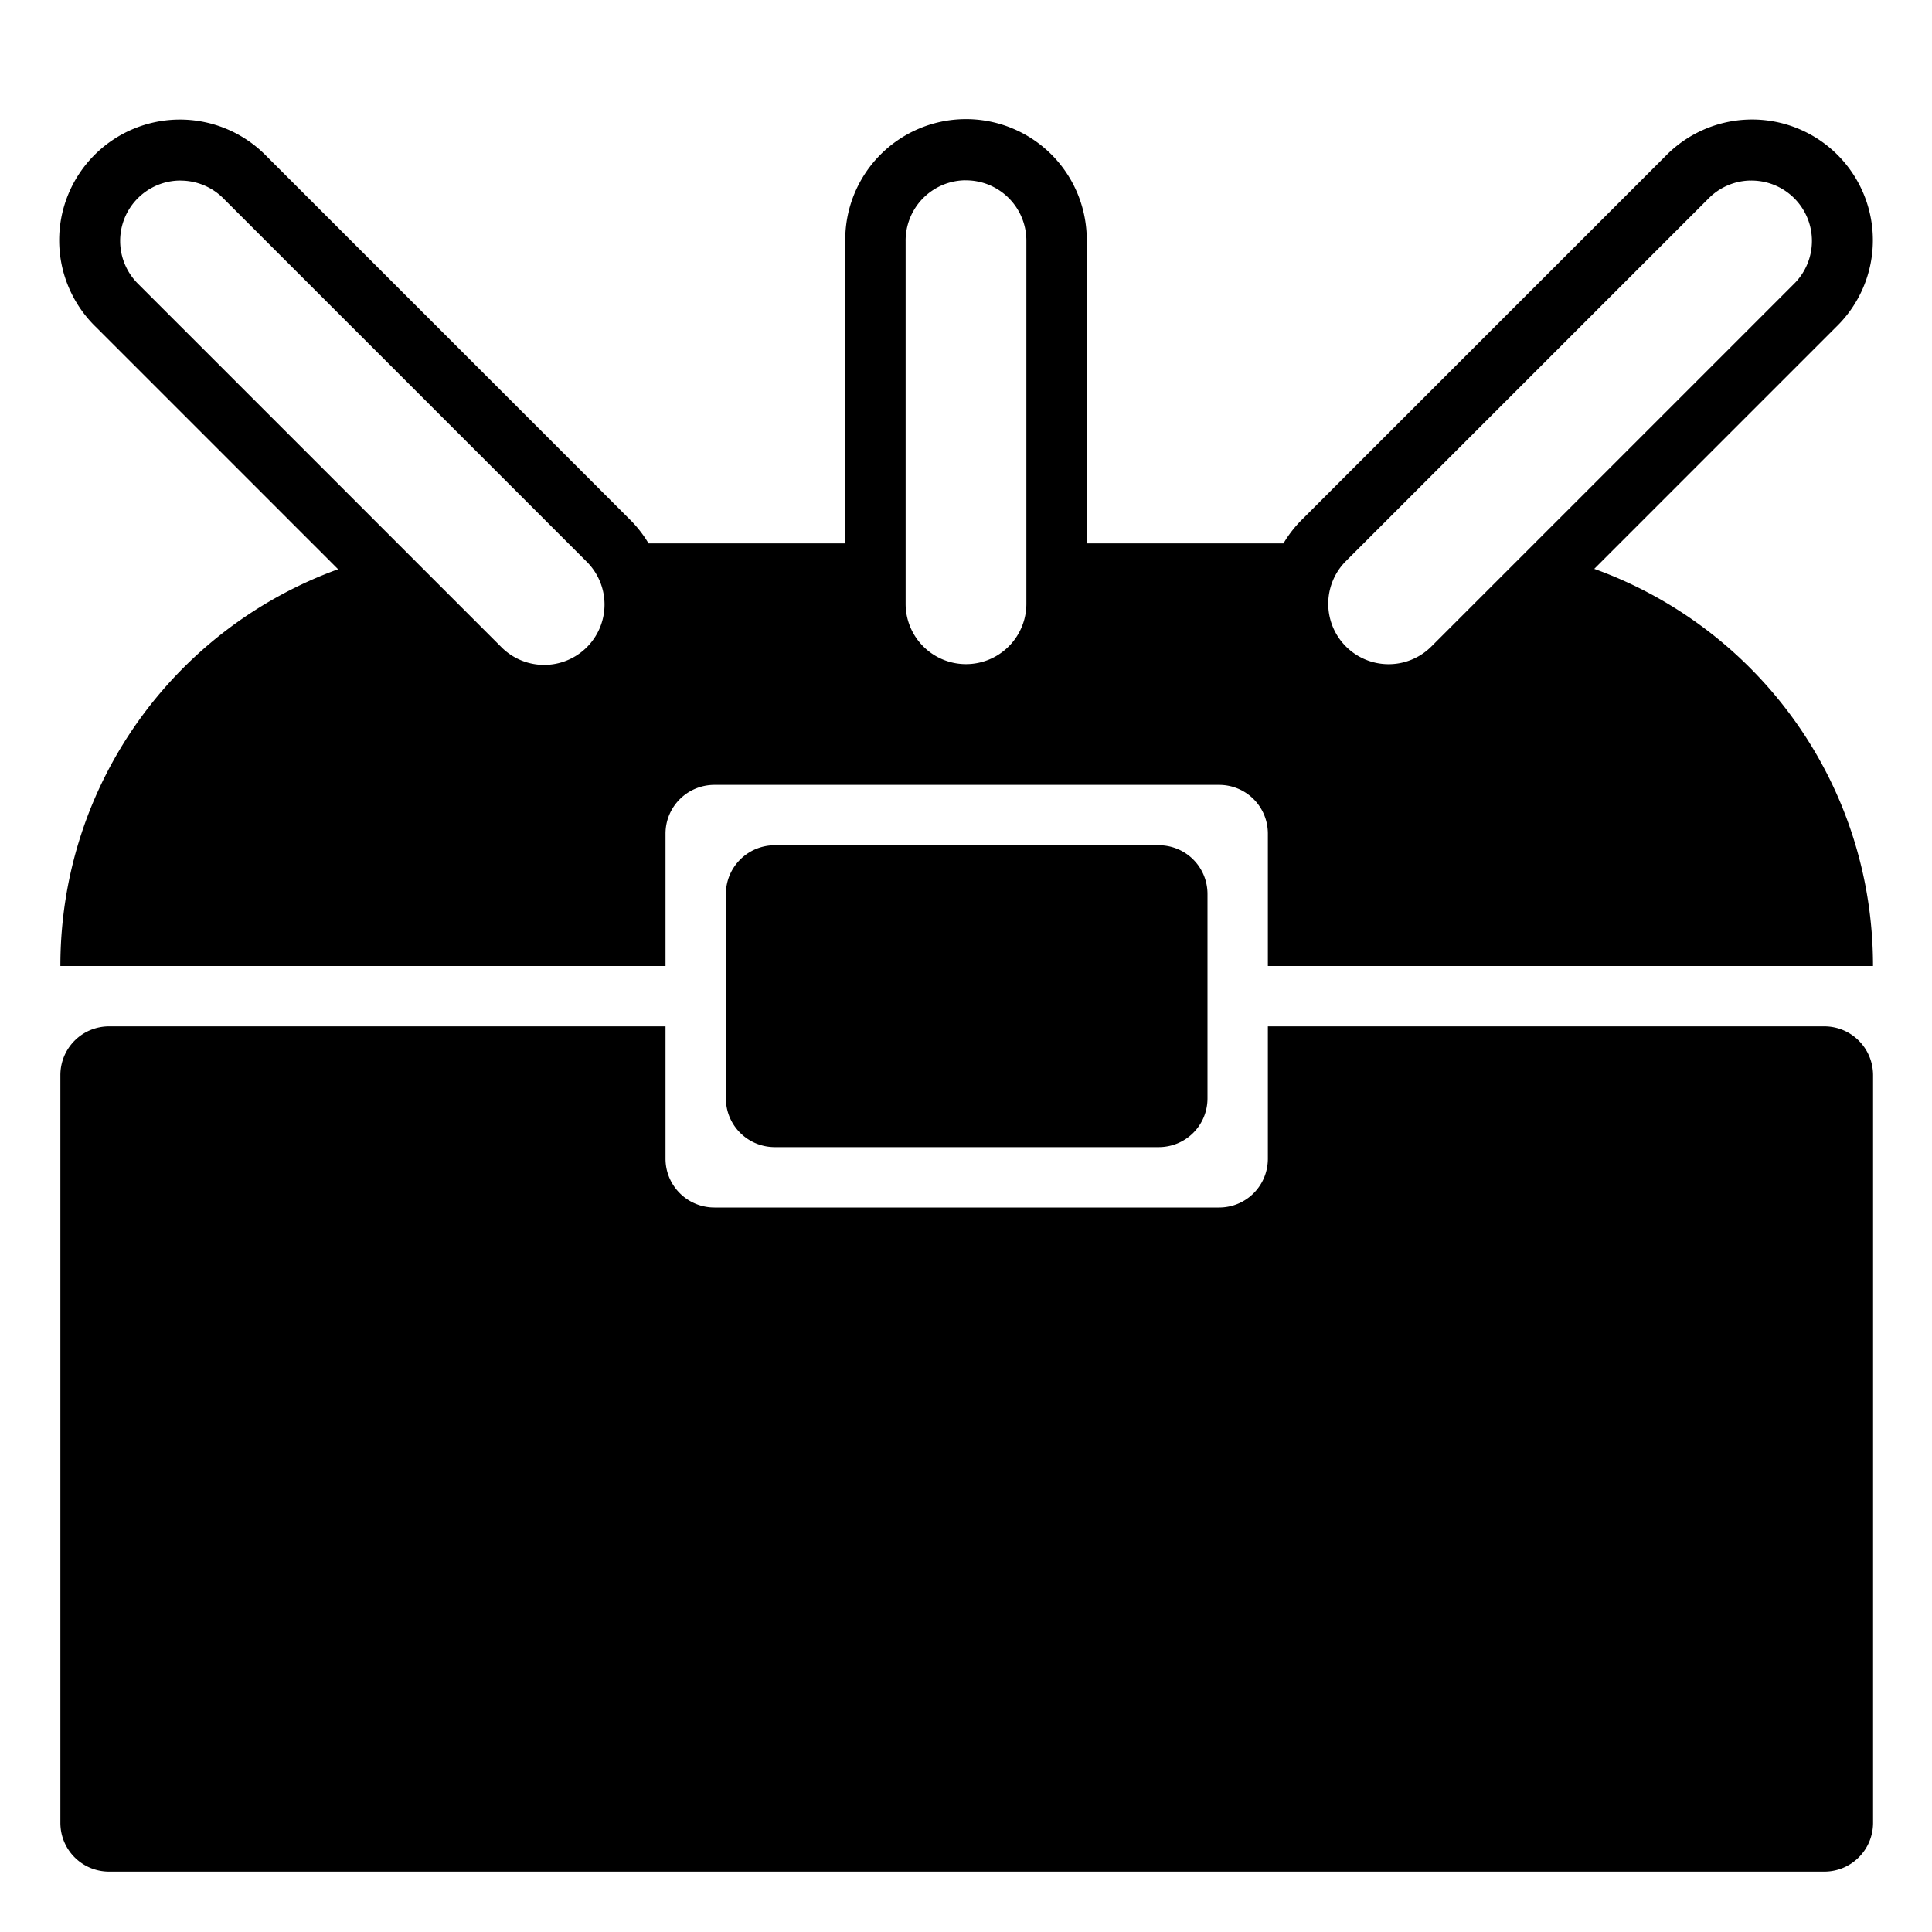 <?xml version="1.0" encoding="UTF-8" standalone="no"?>
<svg
   xmlns:dc="http://purl.org/dc/elements/1.1/"
   xmlns:cc="http://creativecommons.org/ns#"
   xmlns:rdf="http://www.w3.org/1999/02/22-rdf-syntax-ns#"
   xmlns:svg="http://www.w3.org/2000/svg"
   xmlns="http://www.w3.org/2000/svg"
   id="svg5975"
   viewBox="0 0 32 32"
   height="32"
   width="32"
   version="1.1">
  <defs
     id="defs5979" />
  <g
     id="icomoon-ignore"
     transform="translate(0,-480)" />
  <path
     id="rect4606"
     d="M 15.971,1.973 A 2,2 0 0 0 14,4 V 9 H 10.742 A 2,2 0 0 0 10.414,8.586 l -6,-6 A 2,2 0 0 0 2.979,1.98 2,2 0 0 0 1.586,5.414 L 5.6,9.428 C 2.912,10.404 1,12.967 1,16 H 11.023 V 13.809 C 11.023,13.36 11.386,13 11.834,13 h 8.357 C 20.64,13 21,13.36 21,13.809 V 16 h 10.023 c 0,-3.039 -1.921,-5.607 -4.617,-6.578 l 4.008,-4.008 a 2,2 0 0 0 -1.453,-3.434 2,2 0 0 0 -1.375,0.605 l -6,6 A 2,2 0 0 0 21.258,9 H 18 V 4 A 2,2 0 0 0 15.971,1.973 Z m 0.014,1.014 A 1,1 0 0 1 17,4 v 6 a 1,1 0 1 1 -2,0 V 4 a 1,1 0 0 1 0.984,-1.014 z m -12.994,0.004 a 1,1 0 0 1 0.717,0.303 l 6,6 A 1,1 0 1 1 8.293,10.707 l -6,-6 A 1,1 0 0 1 2.99,2.99 Z m 25.99,0 a 1,1 0 0 1 0.727,1.717 l -6,6 A 1,1 0 1 1 22.293,9.293 l 6,-6 a 1,1 0 0 1 0.688,-0.303 z M 12.834,14 c -0.448,0 -0.811,0.36 -0.811,0.809 v 3.383 C 12.023,18.64 12.386,19 12.834,19 h 6.357 C 19.64,19 20,18.64 20,18.191 V 14.809 C 20,14.36 19.64,14 19.191,14 Z M 1.809,17 C 1.36,17 1,17.36 1,17.809 V 30.191 C 1,30.64 1.36,31 1.809,31 H 30.215 c 0.448,0 0.809,-0.36 0.809,-0.809 V 17.809 C 31.023,17.36 30.663,17 30.215,17 H 21 v 2.191 C 21,19.64 20.64,20 20.191,20 h -8.357 c -0.448,0 -0.811,-0.36 -0.811,-0.809 V 17 Z"
     style="opacity:1;vector-effect:none;fill:#000000;fill-opacity:1;stroke:none;stroke-width:0.504;stroke-linecap:round;stroke-linejoin:miter;stroke-miterlimit:4;stroke-dasharray:none;stroke-dashoffset:0;stroke-opacity:1;paint-order:markers stroke fill" />
</svg>
